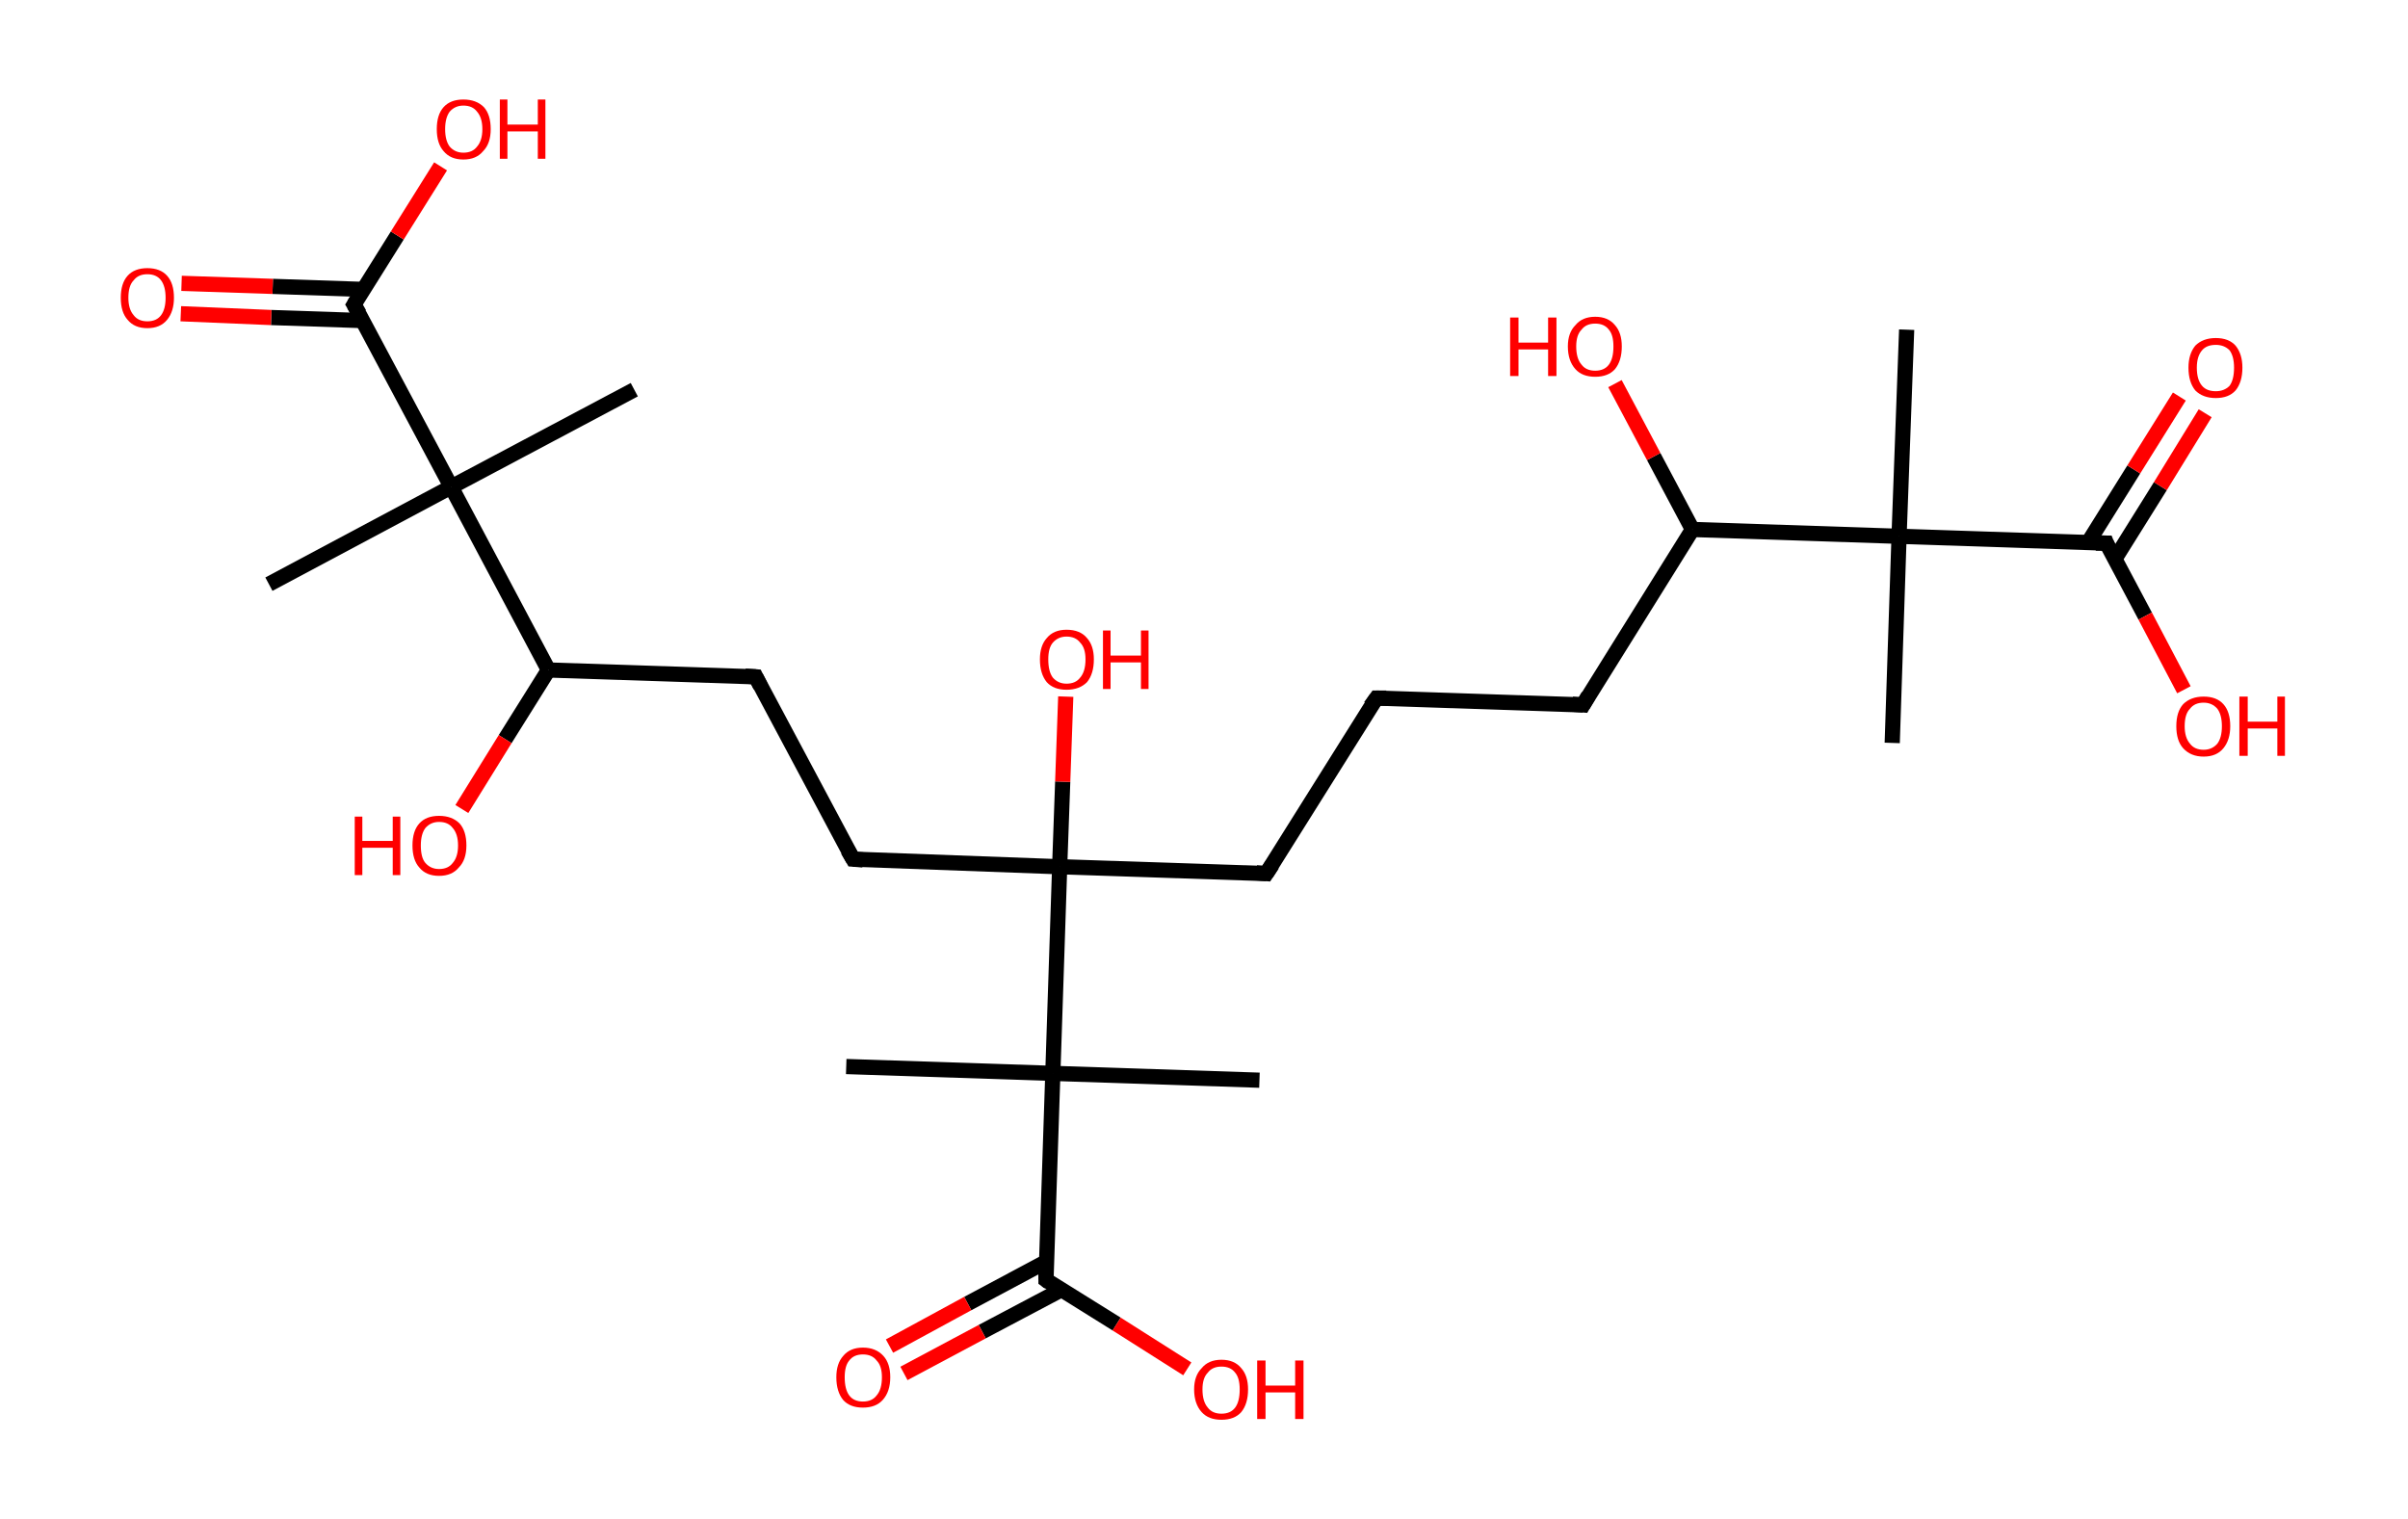 <?xml version='1.0' encoding='ASCII' standalone='yes'?>
<svg xmlns="http://www.w3.org/2000/svg" xmlns:rdkit="http://www.rdkit.org/xml" xmlns:xlink="http://www.w3.org/1999/xlink" version="1.1" baseProfile="full" xml:space="preserve" width="317px" height="200px" viewBox="0 0 317 200">
<!-- END OF HEADER -->
<rect style="opacity:1.0;fill:#FFFFFF;stroke:none" width="317.0" height="200.0" x="0.0" y="0.0"> </rect>
<path class="bond-0 atom-0 atom-1" d="M 251.0,43.4 L 250.0,70.6" style="fill:none;fill-rule:evenodd;stroke:#000000;stroke-width:2.0px;stroke-linecap:butt;stroke-linejoin:miter;stroke-opacity:1"/>
<path class="bond-1 atom-1 atom-2" d="M 250.0,70.6 L 249.1,97.8" style="fill:none;fill-rule:evenodd;stroke:#000000;stroke-width:2.0px;stroke-linecap:butt;stroke-linejoin:miter;stroke-opacity:1"/>
<path class="bond-2 atom-1 atom-3" d="M 250.0,70.6 L 277.3,71.5" style="fill:none;fill-rule:evenodd;stroke:#000000;stroke-width:2.0px;stroke-linecap:butt;stroke-linejoin:miter;stroke-opacity:1"/>
<path class="bond-3 atom-3 atom-4" d="M 278.4,73.6 L 284.4,64.0" style="fill:none;fill-rule:evenodd;stroke:#000000;stroke-width:2.0px;stroke-linecap:butt;stroke-linejoin:miter;stroke-opacity:1"/>
<path class="bond-3 atom-3 atom-4" d="M 284.4,64.0 L 290.3,54.4" style="fill:none;fill-rule:evenodd;stroke:#FF0000;stroke-width:2.0px;stroke-linecap:butt;stroke-linejoin:miter;stroke-opacity:1"/>
<path class="bond-3 atom-3 atom-4" d="M 274.9,71.4 L 280.9,61.8" style="fill:none;fill-rule:evenodd;stroke:#000000;stroke-width:2.0px;stroke-linecap:butt;stroke-linejoin:miter;stroke-opacity:1"/>
<path class="bond-3 atom-3 atom-4" d="M 280.9,61.8 L 286.9,52.2" style="fill:none;fill-rule:evenodd;stroke:#FF0000;stroke-width:2.0px;stroke-linecap:butt;stroke-linejoin:miter;stroke-opacity:1"/>
<path class="bond-4 atom-3 atom-5" d="M 277.3,71.5 L 282.4,81.1" style="fill:none;fill-rule:evenodd;stroke:#000000;stroke-width:2.0px;stroke-linecap:butt;stroke-linejoin:miter;stroke-opacity:1"/>
<path class="bond-4 atom-3 atom-5" d="M 282.4,81.1 L 287.5,90.8" style="fill:none;fill-rule:evenodd;stroke:#FF0000;stroke-width:2.0px;stroke-linecap:butt;stroke-linejoin:miter;stroke-opacity:1"/>
<path class="bond-5 atom-1 atom-6" d="M 250.0,70.6 L 222.8,69.7" style="fill:none;fill-rule:evenodd;stroke:#000000;stroke-width:2.0px;stroke-linecap:butt;stroke-linejoin:miter;stroke-opacity:1"/>
<path class="bond-6 atom-6 atom-7" d="M 222.8,69.7 L 217.7,60.1" style="fill:none;fill-rule:evenodd;stroke:#000000;stroke-width:2.0px;stroke-linecap:butt;stroke-linejoin:miter;stroke-opacity:1"/>
<path class="bond-6 atom-6 atom-7" d="M 217.7,60.1 L 212.6,50.5" style="fill:none;fill-rule:evenodd;stroke:#FF0000;stroke-width:2.0px;stroke-linecap:butt;stroke-linejoin:miter;stroke-opacity:1"/>
<path class="bond-7 atom-6 atom-8" d="M 222.8,69.7 L 208.4,92.8" style="fill:none;fill-rule:evenodd;stroke:#000000;stroke-width:2.0px;stroke-linecap:butt;stroke-linejoin:miter;stroke-opacity:1"/>
<path class="bond-8 atom-8 atom-9" d="M 208.4,92.8 L 181.2,91.9" style="fill:none;fill-rule:evenodd;stroke:#000000;stroke-width:2.0px;stroke-linecap:butt;stroke-linejoin:miter;stroke-opacity:1"/>
<path class="bond-9 atom-9 atom-10" d="M 181.2,91.9 L 166.7,115.0" style="fill:none;fill-rule:evenodd;stroke:#000000;stroke-width:2.0px;stroke-linecap:butt;stroke-linejoin:miter;stroke-opacity:1"/>
<path class="bond-10 atom-10 atom-11" d="M 166.7,115.0 L 139.5,114.1" style="fill:none;fill-rule:evenodd;stroke:#000000;stroke-width:2.0px;stroke-linecap:butt;stroke-linejoin:miter;stroke-opacity:1"/>
<path class="bond-11 atom-11 atom-12" d="M 139.5,114.1 L 139.9,102.9" style="fill:none;fill-rule:evenodd;stroke:#000000;stroke-width:2.0px;stroke-linecap:butt;stroke-linejoin:miter;stroke-opacity:1"/>
<path class="bond-11 atom-11 atom-12" d="M 139.9,102.9 L 140.3,91.7" style="fill:none;fill-rule:evenodd;stroke:#FF0000;stroke-width:2.0px;stroke-linecap:butt;stroke-linejoin:miter;stroke-opacity:1"/>
<path class="bond-12 atom-11 atom-13" d="M 139.5,114.1 L 112.3,113.1" style="fill:none;fill-rule:evenodd;stroke:#000000;stroke-width:2.0px;stroke-linecap:butt;stroke-linejoin:miter;stroke-opacity:1"/>
<path class="bond-13 atom-13 atom-14" d="M 112.3,113.1 L 99.5,89.1" style="fill:none;fill-rule:evenodd;stroke:#000000;stroke-width:2.0px;stroke-linecap:butt;stroke-linejoin:miter;stroke-opacity:1"/>
<path class="bond-14 atom-14 atom-15" d="M 99.5,89.1 L 72.2,88.2" style="fill:none;fill-rule:evenodd;stroke:#000000;stroke-width:2.0px;stroke-linecap:butt;stroke-linejoin:miter;stroke-opacity:1"/>
<path class="bond-15 atom-15 atom-16" d="M 72.2,88.2 L 66.5,97.3" style="fill:none;fill-rule:evenodd;stroke:#000000;stroke-width:2.0px;stroke-linecap:butt;stroke-linejoin:miter;stroke-opacity:1"/>
<path class="bond-15 atom-15 atom-16" d="M 66.5,97.3 L 60.8,106.5" style="fill:none;fill-rule:evenodd;stroke:#FF0000;stroke-width:2.0px;stroke-linecap:butt;stroke-linejoin:miter;stroke-opacity:1"/>
<path class="bond-16 atom-15 atom-17" d="M 72.2,88.2 L 59.4,64.1" style="fill:none;fill-rule:evenodd;stroke:#000000;stroke-width:2.0px;stroke-linecap:butt;stroke-linejoin:miter;stroke-opacity:1"/>
<path class="bond-17 atom-17 atom-18" d="M 59.4,64.1 L 83.5,51.3" style="fill:none;fill-rule:evenodd;stroke:#000000;stroke-width:2.0px;stroke-linecap:butt;stroke-linejoin:miter;stroke-opacity:1"/>
<path class="bond-18 atom-17 atom-19" d="M 59.4,64.1 L 35.4,76.9" style="fill:none;fill-rule:evenodd;stroke:#000000;stroke-width:2.0px;stroke-linecap:butt;stroke-linejoin:miter;stroke-opacity:1"/>
<path class="bond-19 atom-17 atom-20" d="M 59.4,64.1 L 46.6,40.1" style="fill:none;fill-rule:evenodd;stroke:#000000;stroke-width:2.0px;stroke-linecap:butt;stroke-linejoin:miter;stroke-opacity:1"/>
<path class="bond-20 atom-20 atom-21" d="M 47.9,38.1 L 35.9,37.7" style="fill:none;fill-rule:evenodd;stroke:#000000;stroke-width:2.0px;stroke-linecap:butt;stroke-linejoin:miter;stroke-opacity:1"/>
<path class="bond-20 atom-20 atom-21" d="M 35.9,37.7 L 23.9,37.3" style="fill:none;fill-rule:evenodd;stroke:#FF0000;stroke-width:2.0px;stroke-linecap:butt;stroke-linejoin:miter;stroke-opacity:1"/>
<path class="bond-20 atom-20 atom-21" d="M 47.7,42.2 L 35.7,41.8" style="fill:none;fill-rule:evenodd;stroke:#000000;stroke-width:2.0px;stroke-linecap:butt;stroke-linejoin:miter;stroke-opacity:1"/>
<path class="bond-20 atom-20 atom-21" d="M 35.7,41.8 L 23.8,41.3" style="fill:none;fill-rule:evenodd;stroke:#FF0000;stroke-width:2.0px;stroke-linecap:butt;stroke-linejoin:miter;stroke-opacity:1"/>
<path class="bond-21 atom-20 atom-22" d="M 46.6,40.1 L 52.3,31.0" style="fill:none;fill-rule:evenodd;stroke:#000000;stroke-width:2.0px;stroke-linecap:butt;stroke-linejoin:miter;stroke-opacity:1"/>
<path class="bond-21 atom-20 atom-22" d="M 52.3,31.0 L 58.0,21.9" style="fill:none;fill-rule:evenodd;stroke:#FF0000;stroke-width:2.0px;stroke-linecap:butt;stroke-linejoin:miter;stroke-opacity:1"/>
<path class="bond-22 atom-11 atom-23" d="M 139.5,114.1 L 138.6,141.3" style="fill:none;fill-rule:evenodd;stroke:#000000;stroke-width:2.0px;stroke-linecap:butt;stroke-linejoin:miter;stroke-opacity:1"/>
<path class="bond-23 atom-23 atom-24" d="M 138.6,141.3 L 165.8,142.2" style="fill:none;fill-rule:evenodd;stroke:#000000;stroke-width:2.0px;stroke-linecap:butt;stroke-linejoin:miter;stroke-opacity:1"/>
<path class="bond-24 atom-23 atom-25" d="M 138.6,141.3 L 111.4,140.4" style="fill:none;fill-rule:evenodd;stroke:#000000;stroke-width:2.0px;stroke-linecap:butt;stroke-linejoin:miter;stroke-opacity:1"/>
<path class="bond-25 atom-23 atom-26" d="M 138.6,141.3 L 137.7,168.5" style="fill:none;fill-rule:evenodd;stroke:#000000;stroke-width:2.0px;stroke-linecap:butt;stroke-linejoin:miter;stroke-opacity:1"/>
<path class="bond-26 atom-26 atom-27" d="M 137.7,166.1 L 127.4,171.6" style="fill:none;fill-rule:evenodd;stroke:#000000;stroke-width:2.0px;stroke-linecap:butt;stroke-linejoin:miter;stroke-opacity:1"/>
<path class="bond-26 atom-26 atom-27" d="M 127.4,171.6 L 117.1,177.2" style="fill:none;fill-rule:evenodd;stroke:#FF0000;stroke-width:2.0px;stroke-linecap:butt;stroke-linejoin:miter;stroke-opacity:1"/>
<path class="bond-26 atom-26 atom-27" d="M 139.7,169.8 L 129.3,175.3" style="fill:none;fill-rule:evenodd;stroke:#000000;stroke-width:2.0px;stroke-linecap:butt;stroke-linejoin:miter;stroke-opacity:1"/>
<path class="bond-26 atom-26 atom-27" d="M 129.3,175.3 L 119.0,180.8" style="fill:none;fill-rule:evenodd;stroke:#FF0000;stroke-width:2.0px;stroke-linecap:butt;stroke-linejoin:miter;stroke-opacity:1"/>
<path class="bond-27 atom-26 atom-28" d="M 137.7,168.5 L 147.0,174.3" style="fill:none;fill-rule:evenodd;stroke:#000000;stroke-width:2.0px;stroke-linecap:butt;stroke-linejoin:miter;stroke-opacity:1"/>
<path class="bond-27 atom-26 atom-28" d="M 147.0,174.3 L 156.3,180.2" style="fill:none;fill-rule:evenodd;stroke:#FF0000;stroke-width:2.0px;stroke-linecap:butt;stroke-linejoin:miter;stroke-opacity:1"/>
<path d="M 275.9,71.5 L 277.3,71.5 L 277.5,72.0" style="fill:none;stroke:#000000;stroke-width:2.0px;stroke-linecap:butt;stroke-linejoin:miter;stroke-opacity:1;"/>
<path d="M 209.1,91.6 L 208.4,92.8 L 207.0,92.7" style="fill:none;stroke:#000000;stroke-width:2.0px;stroke-linecap:butt;stroke-linejoin:miter;stroke-opacity:1;"/>
<path d="M 182.5,91.9 L 181.2,91.9 L 180.4,93.0" style="fill:none;stroke:#000000;stroke-width:2.0px;stroke-linecap:butt;stroke-linejoin:miter;stroke-opacity:1;"/>
<path d="M 167.5,113.8 L 166.7,115.0 L 165.4,114.9" style="fill:none;stroke:#000000;stroke-width:2.0px;stroke-linecap:butt;stroke-linejoin:miter;stroke-opacity:1;"/>
<path d="M 113.6,113.2 L 112.3,113.1 L 111.6,111.9" style="fill:none;stroke:#000000;stroke-width:2.0px;stroke-linecap:butt;stroke-linejoin:miter;stroke-opacity:1;"/>
<path d="M 100.1,90.3 L 99.5,89.1 L 98.1,89.0" style="fill:none;stroke:#000000;stroke-width:2.0px;stroke-linecap:butt;stroke-linejoin:miter;stroke-opacity:1;"/>
<path d="M 47.3,41.3 L 46.6,40.1 L 46.9,39.6" style="fill:none;stroke:#000000;stroke-width:2.0px;stroke-linecap:butt;stroke-linejoin:miter;stroke-opacity:1;"/>
<path d="M 137.7,167.1 L 137.7,168.5 L 138.1,168.8" style="fill:none;stroke:#000000;stroke-width:2.0px;stroke-linecap:butt;stroke-linejoin:miter;stroke-opacity:1;"/>
<path class="atom-4" d="M 288.1 48.4 Q 288.1 46.6, 289.0 45.5 Q 290.0 44.5, 291.7 44.5 Q 293.4 44.5, 294.3 45.5 Q 295.2 46.6, 295.2 48.4 Q 295.2 50.3, 294.3 51.4 Q 293.4 52.4, 291.7 52.4 Q 290.0 52.4, 289.0 51.4 Q 288.1 50.3, 288.1 48.4 M 291.7 51.5 Q 292.8 51.5, 293.5 50.8 Q 294.1 50.0, 294.1 48.4 Q 294.1 46.9, 293.5 46.1 Q 292.8 45.4, 291.7 45.4 Q 290.5 45.4, 289.9 46.1 Q 289.2 46.9, 289.2 48.4 Q 289.2 50.0, 289.9 50.8 Q 290.5 51.5, 291.7 51.5 " fill="#FF0000"/>
<path class="atom-5" d="M 286.5 95.6 Q 286.5 93.7, 287.4 92.7 Q 288.4 91.7, 290.1 91.7 Q 291.8 91.7, 292.7 92.7 Q 293.6 93.7, 293.6 95.6 Q 293.6 97.4, 292.7 98.5 Q 291.8 99.6, 290.1 99.6 Q 288.4 99.6, 287.4 98.5 Q 286.5 97.5, 286.5 95.6 M 290.1 98.7 Q 291.2 98.7, 291.9 97.9 Q 292.5 97.1, 292.5 95.6 Q 292.5 94.1, 291.9 93.3 Q 291.2 92.5, 290.1 92.5 Q 288.9 92.5, 288.3 93.3 Q 287.6 94.0, 287.6 95.6 Q 287.6 97.1, 288.3 97.9 Q 288.9 98.7, 290.1 98.7 " fill="#FF0000"/>
<path class="atom-5" d="M 294.8 91.7 L 295.9 91.7 L 295.9 95.0 L 299.8 95.0 L 299.8 91.7 L 300.8 91.7 L 300.8 99.5 L 299.8 99.5 L 299.8 95.9 L 295.9 95.9 L 295.9 99.5 L 294.8 99.5 L 294.8 91.7 " fill="#FF0000"/>
<path class="atom-7" d="M 198.8 41.8 L 199.9 41.8 L 199.9 45.1 L 203.8 45.1 L 203.8 41.8 L 204.9 41.8 L 204.9 49.5 L 203.8 49.5 L 203.8 46.0 L 199.9 46.0 L 199.9 49.5 L 198.8 49.5 L 198.8 41.8 " fill="#FF0000"/>
<path class="atom-7" d="M 206.4 45.6 Q 206.4 43.8, 207.4 42.8 Q 208.3 41.7, 210.0 41.7 Q 211.7 41.7, 212.6 42.8 Q 213.5 43.8, 213.5 45.6 Q 213.5 47.5, 212.6 48.6 Q 211.7 49.6, 210.0 49.6 Q 208.3 49.6, 207.4 48.6 Q 206.4 47.5, 206.4 45.6 M 210.0 48.8 Q 211.2 48.8, 211.8 48.0 Q 212.4 47.2, 212.4 45.6 Q 212.4 44.1, 211.8 43.4 Q 211.2 42.6, 210.0 42.6 Q 208.8 42.6, 208.2 43.4 Q 207.5 44.1, 207.5 45.6 Q 207.5 47.2, 208.2 48.0 Q 208.8 48.8, 210.0 48.8 " fill="#FF0000"/>
<path class="atom-12" d="M 136.9 86.8 Q 136.9 85.0, 137.8 84.0 Q 138.7 82.9, 140.4 82.9 Q 142.2 82.9, 143.1 84.0 Q 144.0 85.0, 144.0 86.8 Q 144.0 88.7, 143.1 89.8 Q 142.1 90.8, 140.4 90.8 Q 138.7 90.8, 137.8 89.8 Q 136.9 88.7, 136.9 86.8 M 140.4 90.0 Q 141.6 90.0, 142.2 89.2 Q 142.9 88.4, 142.9 86.8 Q 142.9 85.3, 142.2 84.6 Q 141.6 83.8, 140.4 83.8 Q 139.3 83.8, 138.6 84.6 Q 138.0 85.3, 138.0 86.8 Q 138.0 88.4, 138.6 89.2 Q 139.3 90.0, 140.4 90.0 " fill="#FF0000"/>
<path class="atom-12" d="M 145.2 83.0 L 146.2 83.0 L 146.2 86.3 L 150.2 86.3 L 150.2 83.0 L 151.2 83.0 L 151.2 90.7 L 150.2 90.7 L 150.2 87.2 L 146.2 87.2 L 146.2 90.7 L 145.2 90.7 L 145.2 83.0 " fill="#FF0000"/>
<path class="atom-16" d="M 46.7 107.5 L 47.7 107.5 L 47.7 110.7 L 51.7 110.7 L 51.7 107.5 L 52.7 107.5 L 52.7 115.2 L 51.7 115.2 L 51.7 111.6 L 47.7 111.6 L 47.7 115.2 L 46.7 115.2 L 46.7 107.5 " fill="#FF0000"/>
<path class="atom-16" d="M 54.3 111.3 Q 54.3 109.4, 55.2 108.4 Q 56.1 107.4, 57.8 107.4 Q 59.5 107.4, 60.5 108.4 Q 61.4 109.4, 61.4 111.3 Q 61.4 113.2, 60.4 114.2 Q 59.5 115.3, 57.8 115.3 Q 56.1 115.3, 55.2 114.2 Q 54.3 113.2, 54.3 111.3 M 57.8 114.4 Q 59.0 114.4, 59.6 113.6 Q 60.3 112.8, 60.3 111.3 Q 60.3 109.8, 59.6 109.0 Q 59.0 108.2, 57.8 108.2 Q 56.7 108.2, 56.0 109.0 Q 55.4 109.8, 55.4 111.3 Q 55.4 112.9, 56.0 113.6 Q 56.7 114.4, 57.8 114.4 " fill="#FF0000"/>
<path class="atom-21" d="M 15.9 39.2 Q 15.9 37.3, 16.8 36.3 Q 17.7 35.3, 19.4 35.3 Q 21.1 35.3, 22.0 36.3 Q 22.9 37.3, 22.9 39.2 Q 22.9 41.0, 22.0 42.1 Q 21.1 43.2, 19.4 43.2 Q 17.7 43.2, 16.8 42.1 Q 15.9 41.1, 15.9 39.2 M 19.4 42.3 Q 20.6 42.3, 21.2 41.5 Q 21.8 40.7, 21.8 39.2 Q 21.8 37.7, 21.2 36.9 Q 20.6 36.1, 19.4 36.1 Q 18.2 36.1, 17.6 36.9 Q 16.9 37.6, 16.9 39.2 Q 16.9 40.7, 17.6 41.5 Q 18.2 42.3, 19.4 42.3 " fill="#FF0000"/>
<path class="atom-22" d="M 57.5 17.0 Q 57.5 15.1, 58.4 14.1 Q 59.3 13.1, 61.0 13.1 Q 62.7 13.1, 63.7 14.1 Q 64.6 15.1, 64.6 17.0 Q 64.6 18.9, 63.6 19.9 Q 62.7 21.0, 61.0 21.0 Q 59.3 21.0, 58.4 19.9 Q 57.5 18.9, 57.5 17.0 M 61.0 20.1 Q 62.2 20.1, 62.8 19.3 Q 63.5 18.5, 63.5 17.0 Q 63.5 15.5, 62.8 14.7 Q 62.2 13.9, 61.0 13.9 Q 59.9 13.9, 59.2 14.7 Q 58.6 15.5, 58.6 17.0 Q 58.6 18.5, 59.2 19.3 Q 59.9 20.1, 61.0 20.1 " fill="#FF0000"/>
<path class="atom-22" d="M 65.8 13.1 L 66.8 13.1 L 66.8 16.4 L 70.8 16.4 L 70.8 13.1 L 71.8 13.1 L 71.8 20.9 L 70.8 20.9 L 70.8 17.3 L 66.8 17.3 L 66.8 20.9 L 65.8 20.9 L 65.8 13.1 " fill="#FF0000"/>
<path class="atom-27" d="M 110.1 181.3 Q 110.1 179.5, 111.0 178.5 Q 111.9 177.4, 113.6 177.4 Q 115.3 177.4, 116.3 178.5 Q 117.2 179.5, 117.2 181.3 Q 117.2 183.2, 116.2 184.3 Q 115.3 185.3, 113.6 185.3 Q 111.9 185.3, 111.0 184.3 Q 110.1 183.2, 110.1 181.3 M 113.6 184.5 Q 114.8 184.5, 115.4 183.7 Q 116.1 182.9, 116.1 181.3 Q 116.1 179.8, 115.4 179.1 Q 114.8 178.3, 113.6 178.3 Q 112.4 178.3, 111.8 179.1 Q 111.2 179.8, 111.2 181.3 Q 111.2 182.9, 111.8 183.7 Q 112.4 184.5, 113.6 184.5 " fill="#FF0000"/>
<path class="atom-28" d="M 157.2 182.9 Q 157.2 181.1, 158.2 180.1 Q 159.1 179.0, 160.8 179.0 Q 162.5 179.0, 163.4 180.1 Q 164.3 181.1, 164.3 182.9 Q 164.3 184.8, 163.4 185.9 Q 162.5 186.9, 160.8 186.9 Q 159.1 186.9, 158.2 185.9 Q 157.2 184.8, 157.2 182.9 M 160.8 186.1 Q 162.0 186.1, 162.6 185.3 Q 163.2 184.5, 163.2 182.9 Q 163.2 181.4, 162.6 180.7 Q 162.0 179.9, 160.8 179.9 Q 159.6 179.9, 159.0 180.7 Q 158.3 181.4, 158.3 182.9 Q 158.3 184.5, 159.0 185.3 Q 159.6 186.1, 160.8 186.1 " fill="#FF0000"/>
<path class="atom-28" d="M 165.5 179.1 L 166.6 179.1 L 166.6 182.4 L 170.5 182.4 L 170.5 179.1 L 171.6 179.1 L 171.6 186.8 L 170.5 186.8 L 170.5 183.3 L 166.6 183.3 L 166.6 186.8 L 165.5 186.8 L 165.5 179.1 " fill="#FF0000"/>
</svg>

